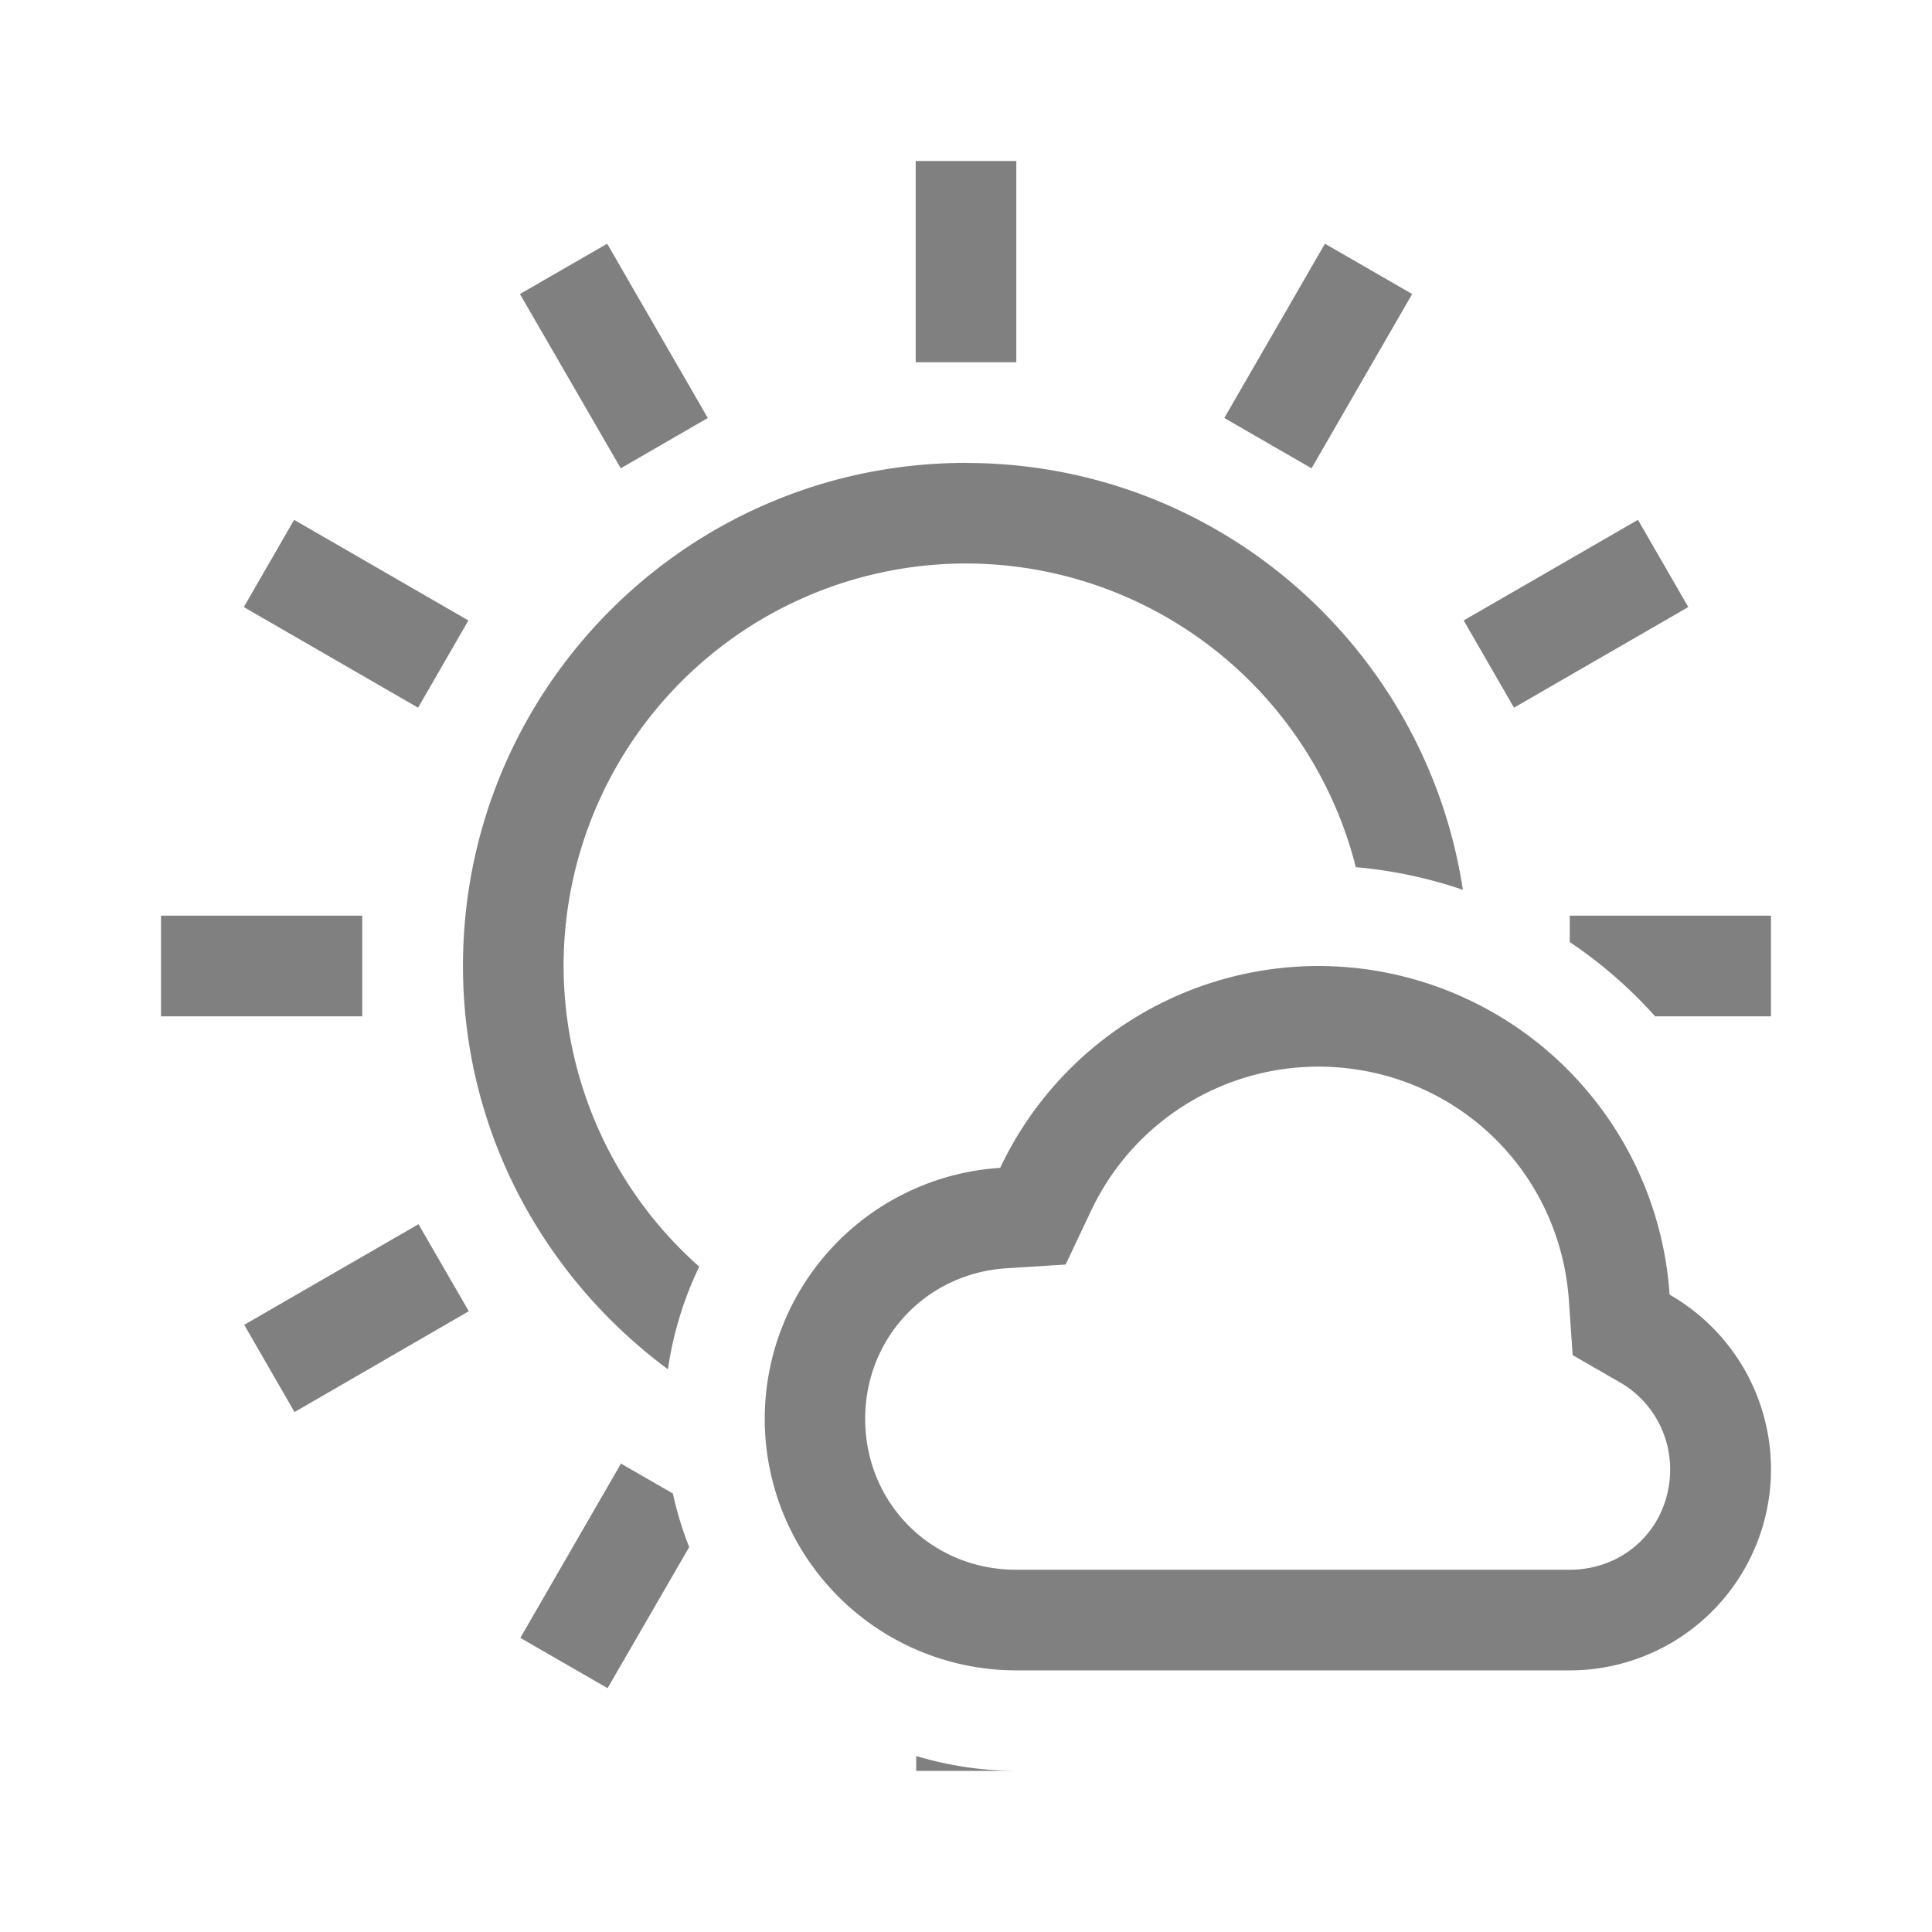 <?xml version="1.0" encoding="UTF-8" standalone="no"?>
<svg
   height="24"
   id="svg7384"
   version="1.1"
   width="24"
   sodipodi:docname="few-clouds.svg"
   inkscape:version="1.1 (ce6663b3b7, 2021-05-25)"
   xmlns:inkscape="http://www.inkscape.org/namespaces/inkscape"
   xmlns:sodipodi="http://sodipodi.sourceforge.net/DTD/sodipodi-0.dtd"
   xmlns="http://www.w3.org/2000/svg"
   xmlns:svg="http://www.w3.org/2000/svg"
   xmlns:rdf="http://www.w3.org/1999/02/22-rdf-syntax-ns#"
   xmlns:cc="http://creativecommons.org/ns#"
   xmlns:dc="http://purl.org/dc/elements/1.1/">
  <sodipodi:namedview
     id="namedview21"
     pagecolor="#ffffff"
     bordercolor="#666666"
     borderopacity="1.0"
     inkscape:pageshadow="2"
     inkscape:pageopacity="0.0"
     inkscape:pagecheckerboard="0"
     showgrid="false"
     width="24px"
     inkscape:zoom="27.999943"
     inkscape:cx="4.6607237"
     inkscape:cy="8.3035883"
     inkscape:window-width="1920"
     inkscape:window-height="1016"
     inkscape:window-x="0"
     inkscape:window-y="27"
     inkscape:window-maximized="1"
     inkscape:current-layer="svg7384" />
  <defs
     id="defs7386">
    <linearGradient
       id="linearGradient5606"
       inkscape:swatch="solid">
      <stop
         id="stop5608"
         offset="0"
         style="stop-color:#000000;stop-opacity:1;" />
    </linearGradient>
    <linearGradient
       id="linearGradient4526"
       inkscape:swatch="solid">
      <stop
         id="stop4528"
         offset="0"
         style="stop-color:#ffffff;stop-opacity:1;" />
    </linearGradient>
    <linearGradient
       id="linearGradient3600-4"
       inkscape:swatch="gradient">
      <stop
         id="stop3602-7"
         offset="0"
         style="stop-color:#f4f4f4;stop-opacity:1" />
      <stop
         id="stop3604-6"
         offset="1"
         style="stop-color:#dbdbdb;stop-opacity:1" />
    </linearGradient>
  </defs>
  <g
     id="layer9"
     label="status"
     style="display:inline;stroke-width:0.8"
     transform="matrix(1.25,0,0,1.25,-1439.25,-189.25)">
    <path
       d="m 1160.5,153 v 2 h 1 v -2 z m -3.066,0.822 -0.867,0.5 1.002,1.732 0.865,-0.5 z m 7.133,0 -1,1.732 0.867,0.5 1,-1.732 z m -3.566,2.178 c -2.761,0 -5,2.239 -5,5 0,1.648 0.808,3.097 2.037,4.008 a 3.5,3.5 0 0 1 0.311,-1.02 4,4 0 0 1 -1.348,-2.988 4,4 0 0 1 4,-4 4,4 0 0 1 3.873,3.018 4.5,4.5 0 0 1 1.064,0.225 c -0.366,-2.401 -2.434,-4.242 -4.938,-4.242 z m -6.678,0.566 -0.5,0.867 1.732,1 0.5,-0.867 z m 13.355,0 -1.732,1 0.5,0.867 1.732,-1 z m -14.678,3.934 v 1 h 2 v -1 z m 14,0 v 0.262 a 4.5,4.5 0 0 1 0.848,0.738 h 1.152 v -1 z m -2.5,0.5 a 3.5,3.5 0 0 0 -3.16,2.006 2.5,2.5 0 0 0 -2.34,2.494 2.5,2.5 0 0 0 2.5,2.5 h 3 2.5 a 2,2 0 0 0 2,-2 2,2 0 0 0 -1.008,-1.734 3.5,3.5 0 0 0 -3.492,-3.266 z m 0,1 v 0 c 1.324,9.8e-4 2.404,1.01 2.492,2.332 l 0.037,0.535 0.465,0.268 c 0.313,0.179 0.503,0.507 0.504,0.867 -10e-4,0.563 -0.436,0.998 -1,0.998 h -2.5 -3 c -0.84,0 -1.5,-0.66 -1.5,-1.5 2e-4,-0.801 0.605,-1.445 1.404,-1.496 l 0.588,-0.037 0.252,-0.533 c 0.413,-0.875 1.288,-1.431 2.256,-1.434 z m -8.941,1.566 -1.732,1 0.5,0.867 1.732,-1.002 z m 2.012,2.379 -1,1.732 0.867,0.5 0.811,-1.402 a 3.5,3.5 0 0 1 -0.162,-0.533 z m 2.934,2.906 v 0.148 h 1 a 3.5,3.5 0 0 1 -1,-0.148 z"
       id="path2480"
       style="opacity:1;fill:#808080;fill-opacity:1;stroke:none;stroke-width:0.4;stroke-linecap:square;stroke-linejoin:round;stroke-miterlimit:4;stroke-dasharray:none;stroke-dashoffset:0;stroke-opacity:1" />
  </g>
  <g
     id="layer2"
     style="display:inline;stroke-width:0.8"
     transform="matrix(1.25,0,0,1.25,-1138,-648)" />
  <g
     id="layer4"
     style="display:inline;stroke-width:0.8"
     transform="matrix(1.25,0,0,1.25,-1138,-648)" />
  <g
     id="g1812"
     style="display:inline;stroke-width:0.8"
     transform="matrix(1.25,0,0,1.25,-1138,-648)" />
  <g
     id="g6217"
     style="display:inline;stroke-width:0.8"
     transform="matrix(1.25,0,0,1.25,-1138,-648)" />
  <g
     id="layer3"
     style="display:inline;stroke-width:0.8"
     transform="matrix(1.25,0,0,1.25,-1138,-648)" />
  <g
     id="g1833"
     style="display:inline;stroke-width:0.8"
     transform="matrix(1.25,0,0,1.25,-1138,-648)" />
  <g
     id="layer1"
     style="display:inline;stroke-width:0.8"
     transform="matrix(1.25,0,0,1.25,-1138,-648)" />
</svg>
